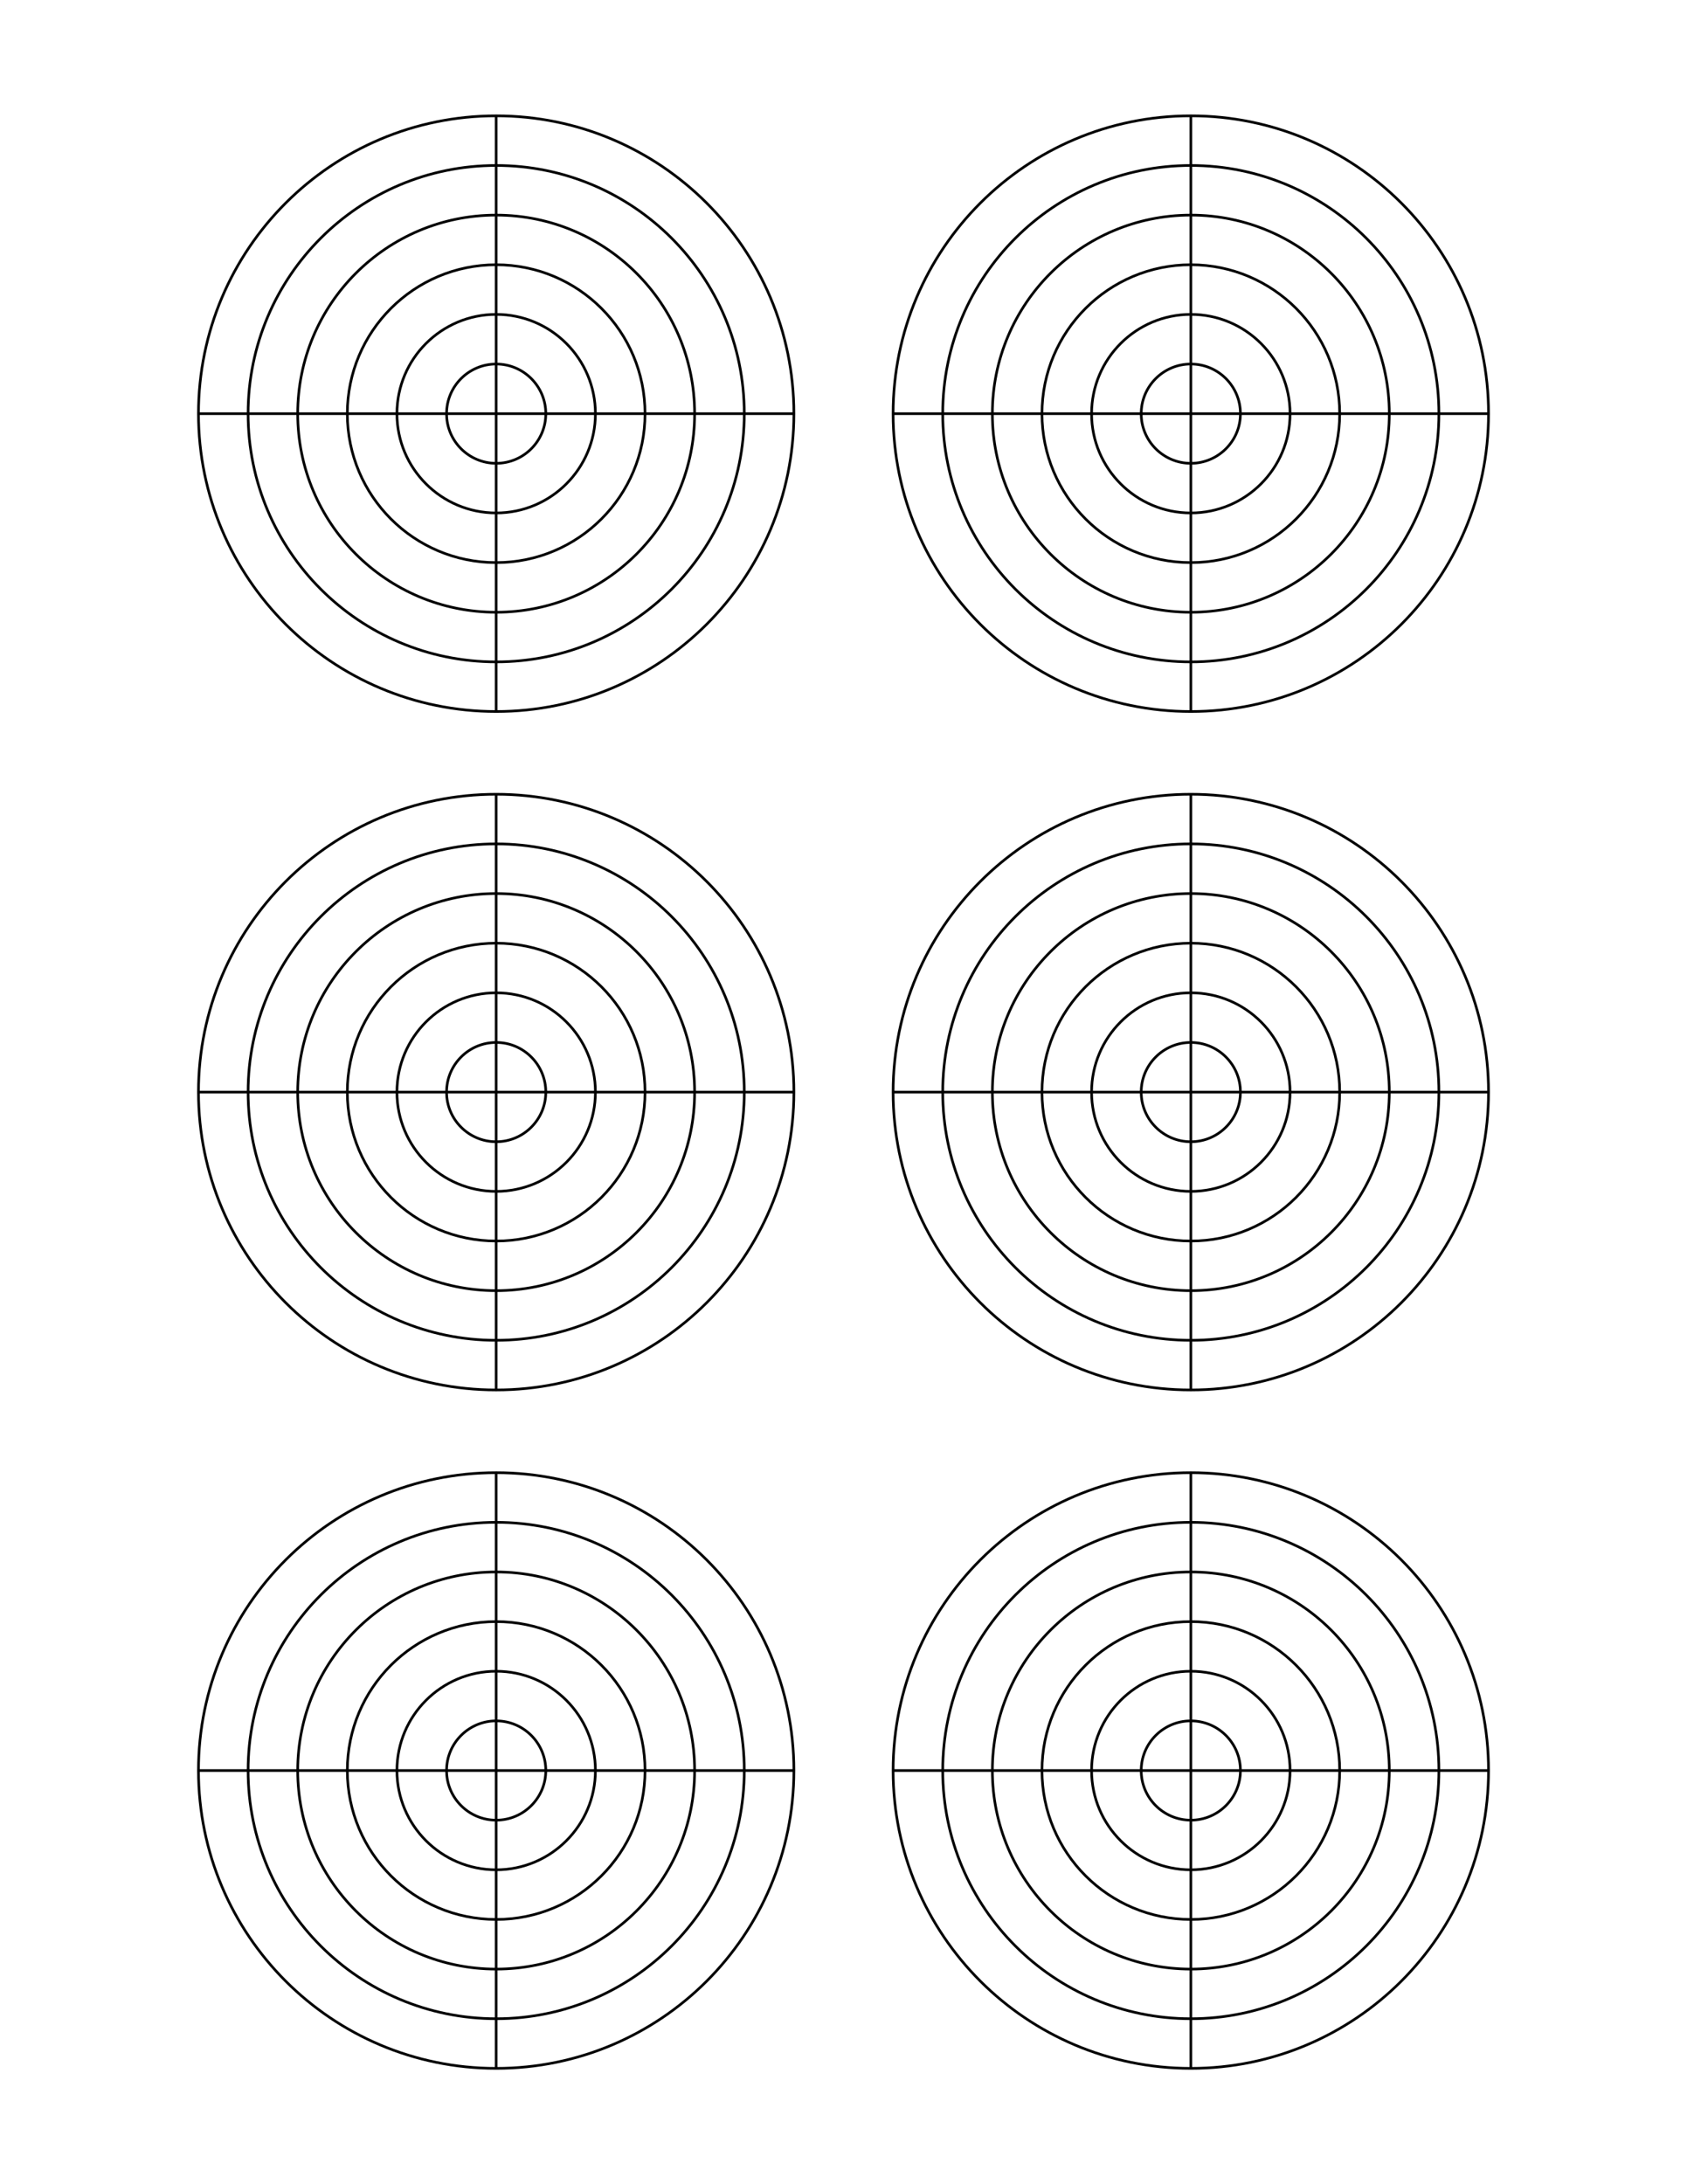 <svg x="0" y="0" width="2550" height="3300" version="1.1" xmlns="http://www.w3.org/2000/svg" xmlns:xlink="http://www.w3.org/1999/xlink"><g fill="none" stroke="#000000" stroke-width="4" stroke-linecap="butt" stroke-linejoin="miter" stroke-miterlimit="10" stroke-dasharray="" stroke-dashoffset="0" font-family="sans-serif" font-weight="normal" font-size="12" text-anchor="start" mix-blend-mode="normal"><line x1="750" y1="175" x2="750" y2="1075"/><line x1="300" y1="625" x2="1200" y2="625"/><path d="M675,625c0,-41.421 33.579,-75 75,-75c41.421,0 75,33.579 75,75c0,41.421 -33.579,75 -75,75c-41.421,0 -75,-33.579 -75,-75z"/><path d="M600,625c0,-82.843 67.157,-150 150,-150c82.843,0 150,67.157 150,150c0,82.843 -67.157,150 -150,150c-82.843,0 -150,-67.157 -150,-150z"/><path d="M525,625c0,-124.264 100.736,-225 225,-225c124.264,0 225,100.736 225,225c0,124.264 -100.736,225 -225,225c-124.264,0 -225,-100.736 -225,-225z"/><path d="M450,625c0,-165.685 134.315,-300 300,-300c165.685,0 300,134.315 300,300c0,165.685 -134.315,300 -300,300c-165.685,0 -300,-134.315 -300,-300z"/><path d="M375,625c0,-207.107 167.893,-375 375,-375c207.107,0 375,167.893 375,375c0,207.107 -167.893,375 -375,375c-207.107,0 -375,-167.893 -375,-375z"/><path d="M300,625c0,-248.528 201.472,-450 450,-450c248.528,0 450,201.472 450,450c0,248.528 -201.472,450 -450,450c-248.528,0 -450,-201.472 -450,-450z"/><line x1="1800" y1="175" x2="1800" y2="1075"/><line x1="1350" y1="625" x2="2250" y2="625"/><path d="M1725,625c0,-41.421 33.579,-75 75,-75c41.421,0 75,33.579 75,75c0,41.421 -33.579,75 -75,75c-41.421,0 -75,-33.579 -75,-75z"/><path d="M1650,625c0,-82.843 67.157,-150 150,-150c82.843,0 150,67.157 150,150c0,82.843 -67.157,150 -150,150c-82.843,0 -150,-67.157 -150,-150z"/><path d="M1575,625c0,-124.264 100.736,-225 225,-225c124.264,0 225,100.736 225,225c0,124.264 -100.736,225 -225,225c-124.264,0 -225,-100.736 -225,-225z"/><path d="M1500,625c0,-165.685 134.315,-300 300,-300c165.685,0 300,134.315 300,300c0,165.685 -134.315,300 -300,300c-165.685,0 -300,-134.315 -300,-300z"/><path d="M1425,625c0,-207.107 167.893,-375 375,-375c207.107,0 375,167.893 375,375c0,207.107 -167.893,375 -375,375c-207.107,0 -375,-167.893 -375,-375z"/><path d="M1350,625c0,-248.528 201.472,-450 450,-450c248.528,0 450,201.472 450,450c0,248.528 -201.472,450 -450,450c-248.528,0 -450,-201.472 -450,-450z"/><line x1="750" y1="1200" x2="750" y2="2100"/><line x1="300" y1="1650" x2="1200" y2="1650"/><path d="M675,1650c0,-41.421 33.579,-75 75,-75c41.421,0 75,33.579 75,75c0,41.421 -33.579,75 -75,75c-41.421,0 -75,-33.579 -75,-75z"/><path d="M600,1650c0,-82.843 67.157,-150 150,-150c82.843,0 150,67.157 150,150c0,82.843 -67.157,150 -150,150c-82.843,0 -150,-67.157 -150,-150z"/><path d="M525,1650c0,-124.264 100.736,-225 225,-225c124.264,0 225,100.736 225,225c0,124.264 -100.736,225 -225,225c-124.264,0 -225,-100.736 -225,-225z"/><path d="M450,1650c0,-165.685 134.315,-300 300,-300c165.685,0 300,134.315 300,300c0,165.685 -134.315,300 -300,300c-165.685,0 -300,-134.315 -300,-300z"/><path d="M375,1650c0,-207.107 167.893,-375 375,-375c207.107,0 375,167.893 375,375c0,207.107 -167.893,375 -375,375c-207.107,0 -375,-167.893 -375,-375z"/><path d="M300,1650c0,-248.528 201.472,-450 450,-450c248.528,0 450,201.472 450,450c0,248.528 -201.472,450 -450,450c-248.528,0 -450,-201.472 -450,-450z"/><line x1="1800" y1="1200" x2="1800" y2="2100"/><line x1="1350" y1="1650" x2="2250" y2="1650"/><path d="M1725,1650c0,-41.421 33.579,-75 75,-75c41.421,0 75,33.579 75,75c0,41.421 -33.579,75 -75,75c-41.421,0 -75,-33.579 -75,-75z"/><path d="M1650,1650c0,-82.843 67.157,-150 150,-150c82.843,0 150,67.157 150,150c0,82.843 -67.157,150 -150,150c-82.843,0 -150,-67.157 -150,-150z"/><path d="M1575,1650c0,-124.264 100.736,-225 225,-225c124.264,0 225,100.736 225,225c0,124.264 -100.736,225 -225,225c-124.264,0 -225,-100.736 -225,-225z"/><path d="M1500,1650c0,-165.685 134.315,-300 300,-300c165.685,0 300,134.315 300,300c0,165.685 -134.315,300 -300,300c-165.685,0 -300,-134.315 -300,-300z"/><path d="M1425,1650c0,-207.107 167.893,-375 375,-375c207.107,0 375,167.893 375,375c0,207.107 -167.893,375 -375,375c-207.107,0 -375,-167.893 -375,-375z"/><path d="M1350,1650c0,-248.528 201.472,-450 450,-450c248.528,0 450,201.472 450,450c0,248.528 -201.472,450 -450,450c-248.528,0 -450,-201.472 -450,-450z"/><line x1="750" y1="2225" x2="750" y2="3125"/><line x1="300" y1="2675" x2="1200" y2="2675"/><path d="M675,2675c0,-41.421 33.579,-75 75,-75c41.421,0 75,33.579 75,75c0,41.421 -33.579,75 -75,75c-41.421,0 -75,-33.579 -75,-75z"/><path d="M600,2675c0,-82.843 67.157,-150 150,-150c82.843,0 150,67.157 150,150c0,82.843 -67.157,150 -150,150c-82.843,0 -150,-67.157 -150,-150z"/><path d="M525,2675c0,-124.264 100.736,-225 225,-225c124.264,0 225,100.736 225,225c0,124.264 -100.736,225 -225,225c-124.264,0 -225,-100.736 -225,-225z"/><path d="M450,2675c0,-165.685 134.315,-300 300,-300c165.685,0 300,134.315 300,300c0,165.685 -134.315,300 -300,300c-165.685,0 -300,-134.315 -300,-300z"/><path d="M375,2675c0,-207.107 167.893,-375 375,-375c207.107,0 375,167.893 375,375c0,207.107 -167.893,375 -375,375c-207.107,0 -375,-167.893 -375,-375z"/><path d="M300,2675c0,-248.528 201.472,-450 450,-450c248.528,0 450,201.472 450,450c0,248.528 -201.472,450 -450,450c-248.528,0 -450,-201.472 -450,-450z"/><line x1="1800" y1="2225" x2="1800" y2="3125"/><line x1="1350" y1="2675" x2="2250" y2="2675"/><path d="M1725,2675c0,-41.421 33.579,-75 75,-75c41.421,0 75,33.579 75,75c0,41.421 -33.579,75 -75,75c-41.421,0 -75,-33.579 -75,-75z"/><path d="M1650,2675c0,-82.843 67.157,-150 150,-150c82.843,0 150,67.157 150,150c0,82.843 -67.157,150 -150,150c-82.843,0 -150,-67.157 -150,-150z"/><path d="M1575,2675c0,-124.264 100.736,-225 225,-225c124.264,0 225,100.736 225,225c0,124.264 -100.736,225 -225,225c-124.264,0 -225,-100.736 -225,-225z"/><path d="M1500,2675c0,-165.685 134.315,-300 300,-300c165.685,0 300,134.315 300,300c0,165.685 -134.315,300 -300,300c-165.685,0 -300,-134.315 -300,-300z"/><path d="M1425,2675c0,-207.107 167.893,-375 375,-375c207.107,0 375,167.893 375,375c0,207.107 -167.893,375 -375,375c-207.107,0 -375,-167.893 -375,-375z"/><path d="M1350,2675c0,-248.528 201.472,-450 450,-450c248.528,0 450,201.472 450,450c0,248.528 -201.472,450 -450,450c-248.528,0 -450,-201.472 -450,-450z"/></g></svg>